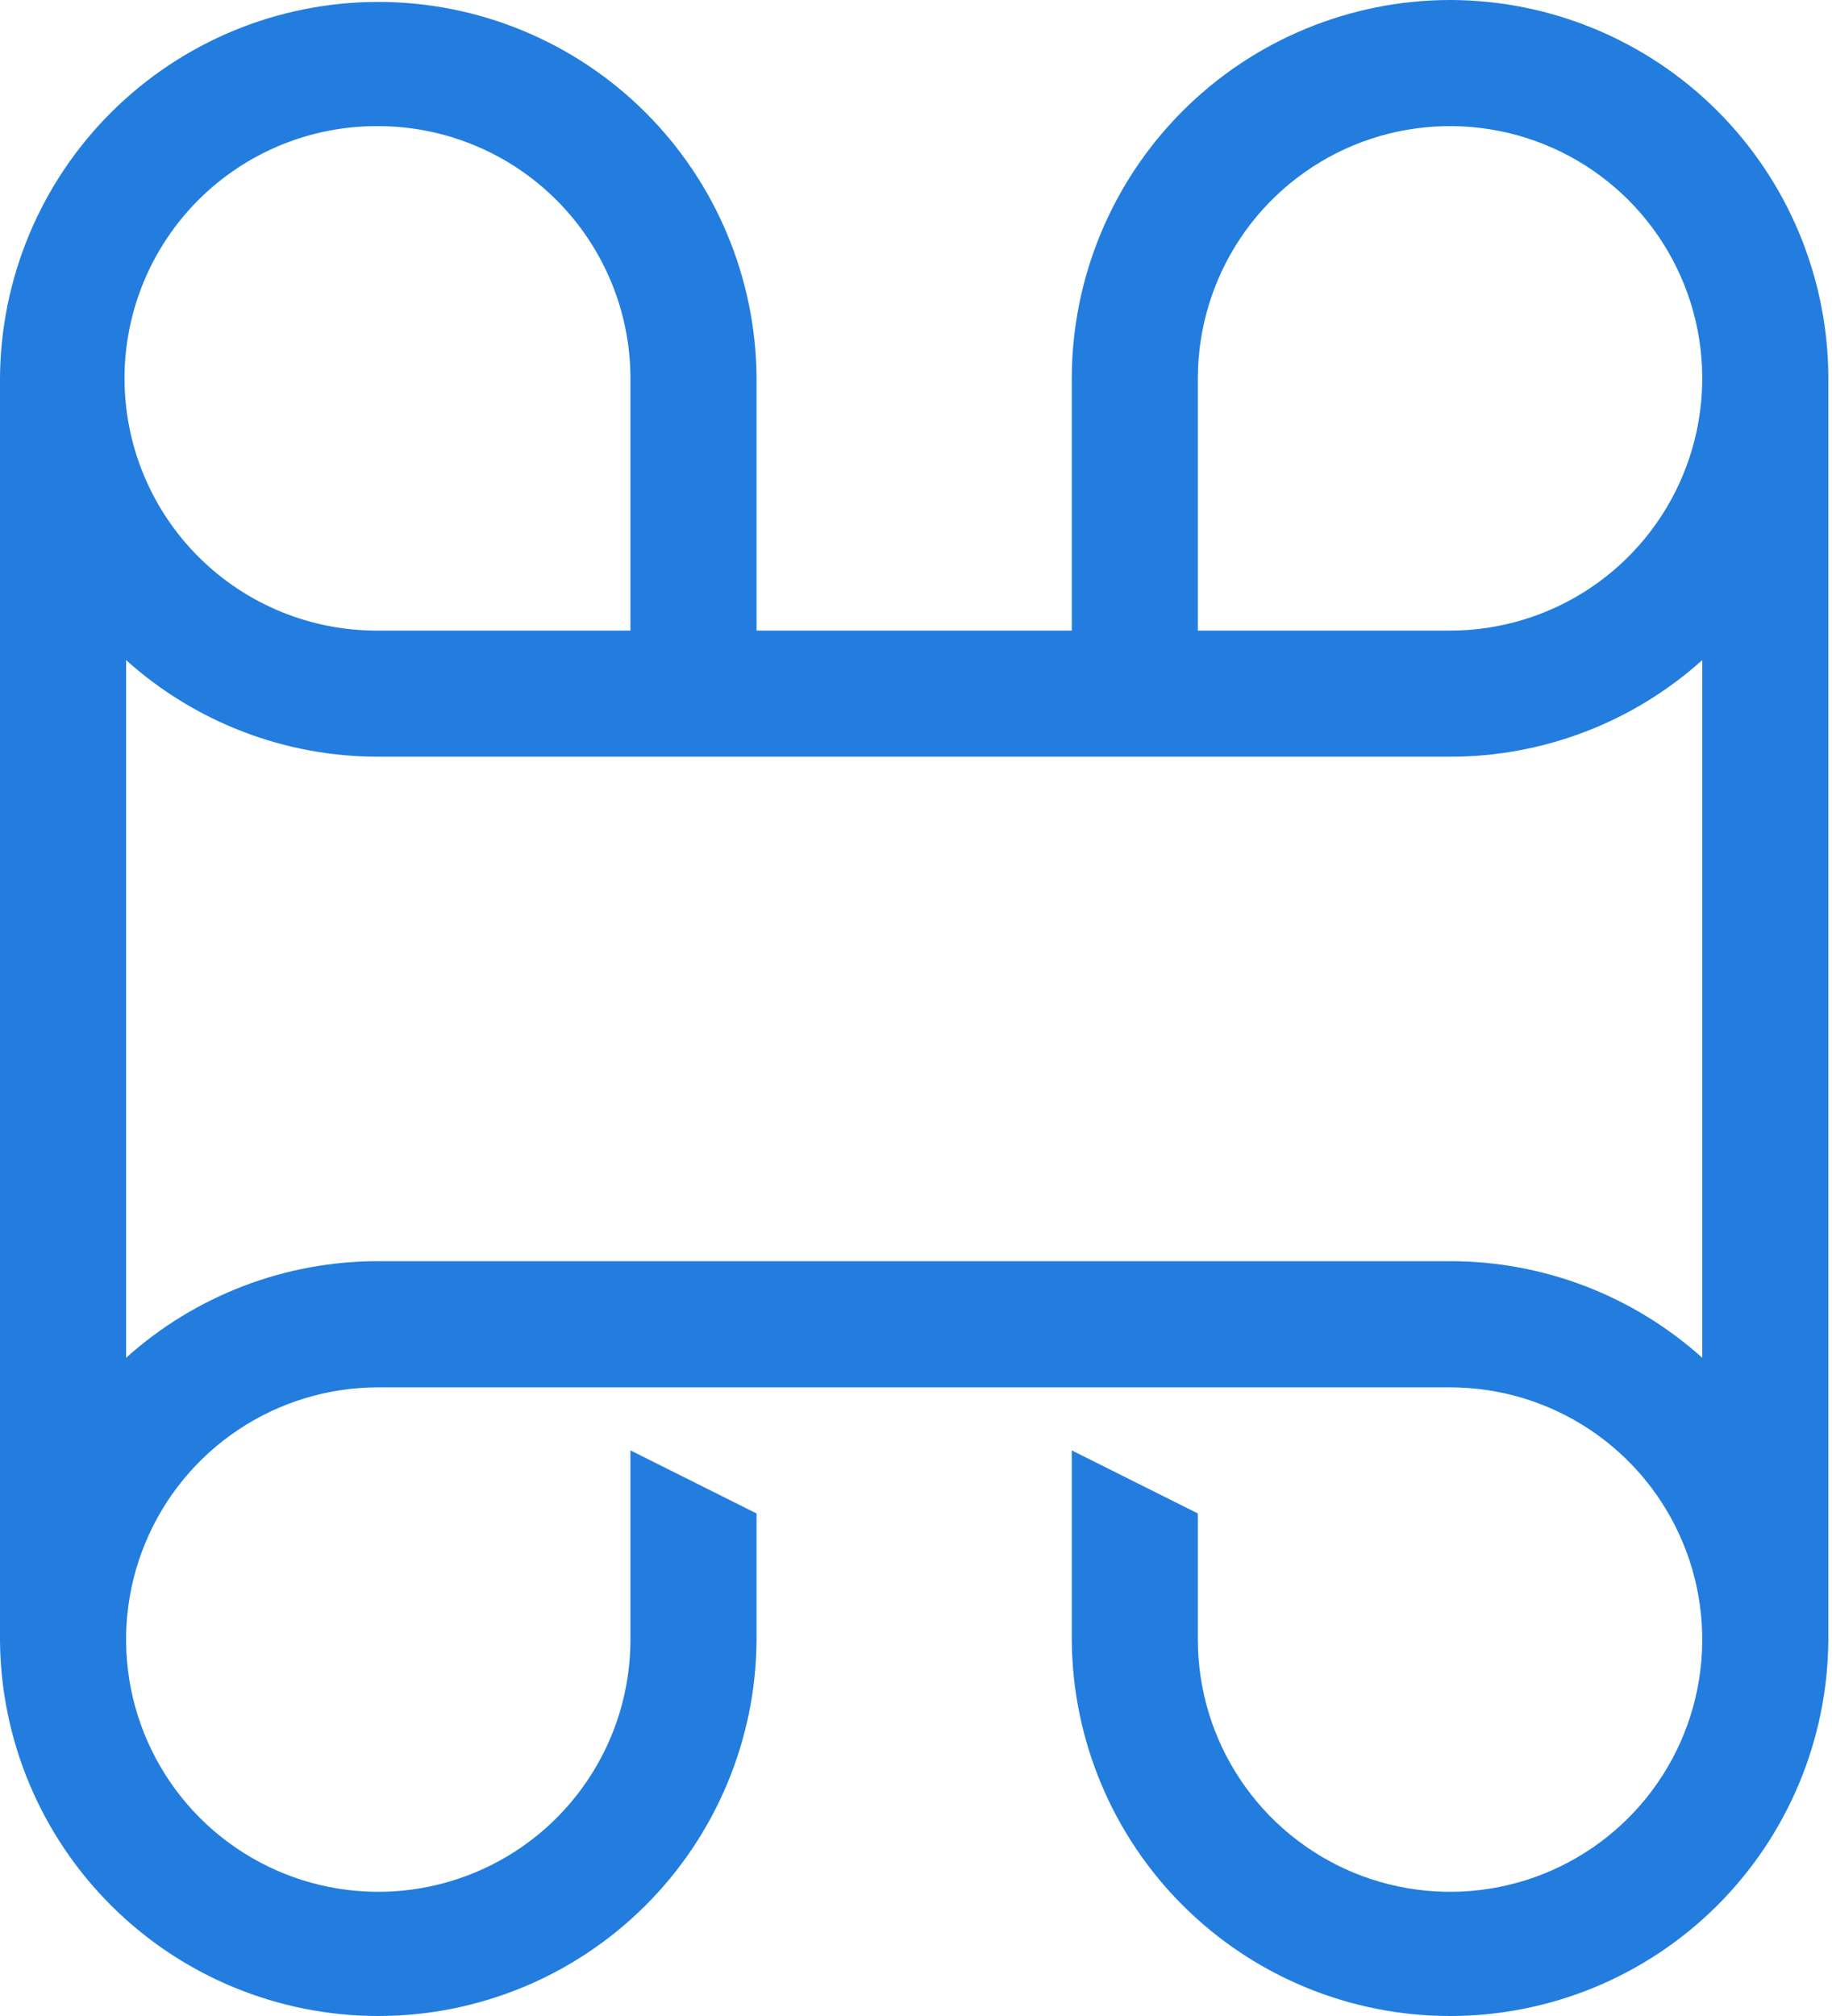 <svg width="60" height="66" viewBox="0 0 60 66" fill="none" xmlns="http://www.w3.org/2000/svg">
<path d="M47.491 0C44.206 0.004 41.057 1.31 38.735 3.632C36.412 5.954 35.105 9.103 35.102 12.387V20.645H24.778V12.387C24.761 9.113 23.448 5.978 21.127 3.669C18.805 1.36 15.664 0.063 12.389 0.063C9.114 0.063 5.973 1.36 3.651 3.669C1.329 5.978 0.017 9.113 0 12.387V53.677C0.017 56.951 1.329 60.085 3.651 62.394C5.973 64.704 9.114 66 12.389 66C15.664 66 18.805 64.704 21.127 62.394C23.448 60.085 24.761 56.951 24.778 53.677V49.548L20.648 47.483V53.677C20.648 55.31 20.164 56.907 19.256 58.264C18.349 59.623 17.059 60.681 15.549 61.306C14.04 61.931 12.38 62.094 10.777 61.776C9.175 61.457 7.703 60.671 6.548 59.516C5.393 58.361 4.607 56.889 4.288 55.288C3.969 53.685 4.133 52.025 4.758 50.516C5.383 49.007 6.442 47.717 7.8 46.81C9.159 45.903 10.755 45.419 12.389 45.419H47.491C49.124 45.419 50.721 45.903 52.079 46.81C53.438 47.718 54.496 49.007 55.121 50.516C55.747 52.025 55.91 53.686 55.592 55.288C55.273 56.89 54.486 58.361 53.331 59.516C52.176 60.671 50.705 61.457 49.102 61.776C47.5 62.094 45.839 61.931 44.33 61.306C42.821 60.681 41.531 59.623 40.623 58.264C39.716 56.907 39.231 55.31 39.231 53.677V49.548L35.102 47.483V53.677C35.119 56.951 36.431 60.085 38.753 62.394C41.074 64.704 44.216 66 47.491 66C50.765 66 53.907 64.704 56.229 62.394C58.55 60.085 59.863 56.951 59.88 53.677V12.387C59.876 9.103 58.569 5.954 56.247 3.632C53.925 1.31 50.775 0.004 47.491 0ZM39.231 12.387C39.231 10.754 39.716 9.157 40.623 7.799C41.531 6.441 42.821 5.382 44.33 4.757C45.839 4.132 47.5 3.969 49.102 4.287C50.704 4.606 52.176 5.392 53.331 6.547C54.486 7.702 55.273 9.174 55.592 10.775C55.91 12.377 55.747 14.038 55.121 15.547C54.496 17.056 53.438 18.345 52.08 19.253C50.721 20.16 49.124 20.645 47.491 20.645H39.231V12.387ZM12.389 4.129C14.579 4.132 16.678 5.002 18.226 6.551C19.775 8.099 20.646 10.198 20.648 12.387V20.645H12.389C11.3 20.651 10.22 20.443 9.212 20.031C8.204 19.619 7.288 19.012 6.515 18.244C5.743 17.477 5.13 16.564 4.712 15.559C4.293 14.554 4.078 13.476 4.078 12.387C4.078 11.298 4.293 10.22 4.712 9.215C5.13 8.209 5.743 7.297 6.515 6.529C7.288 5.762 8.204 5.155 9.212 4.743C10.22 4.331 11.3 4.122 12.389 4.129ZM47.491 41.289H12.389C9.34 41.286 6.398 42.413 4.13 44.451V21.611C6.398 23.649 9.34 24.776 12.389 24.773H47.491C50.54 24.776 53.482 23.649 55.75 21.611V44.451C53.482 42.413 50.54 41.286 47.491 41.289Z" fill="#227DDE"/>
</svg>
